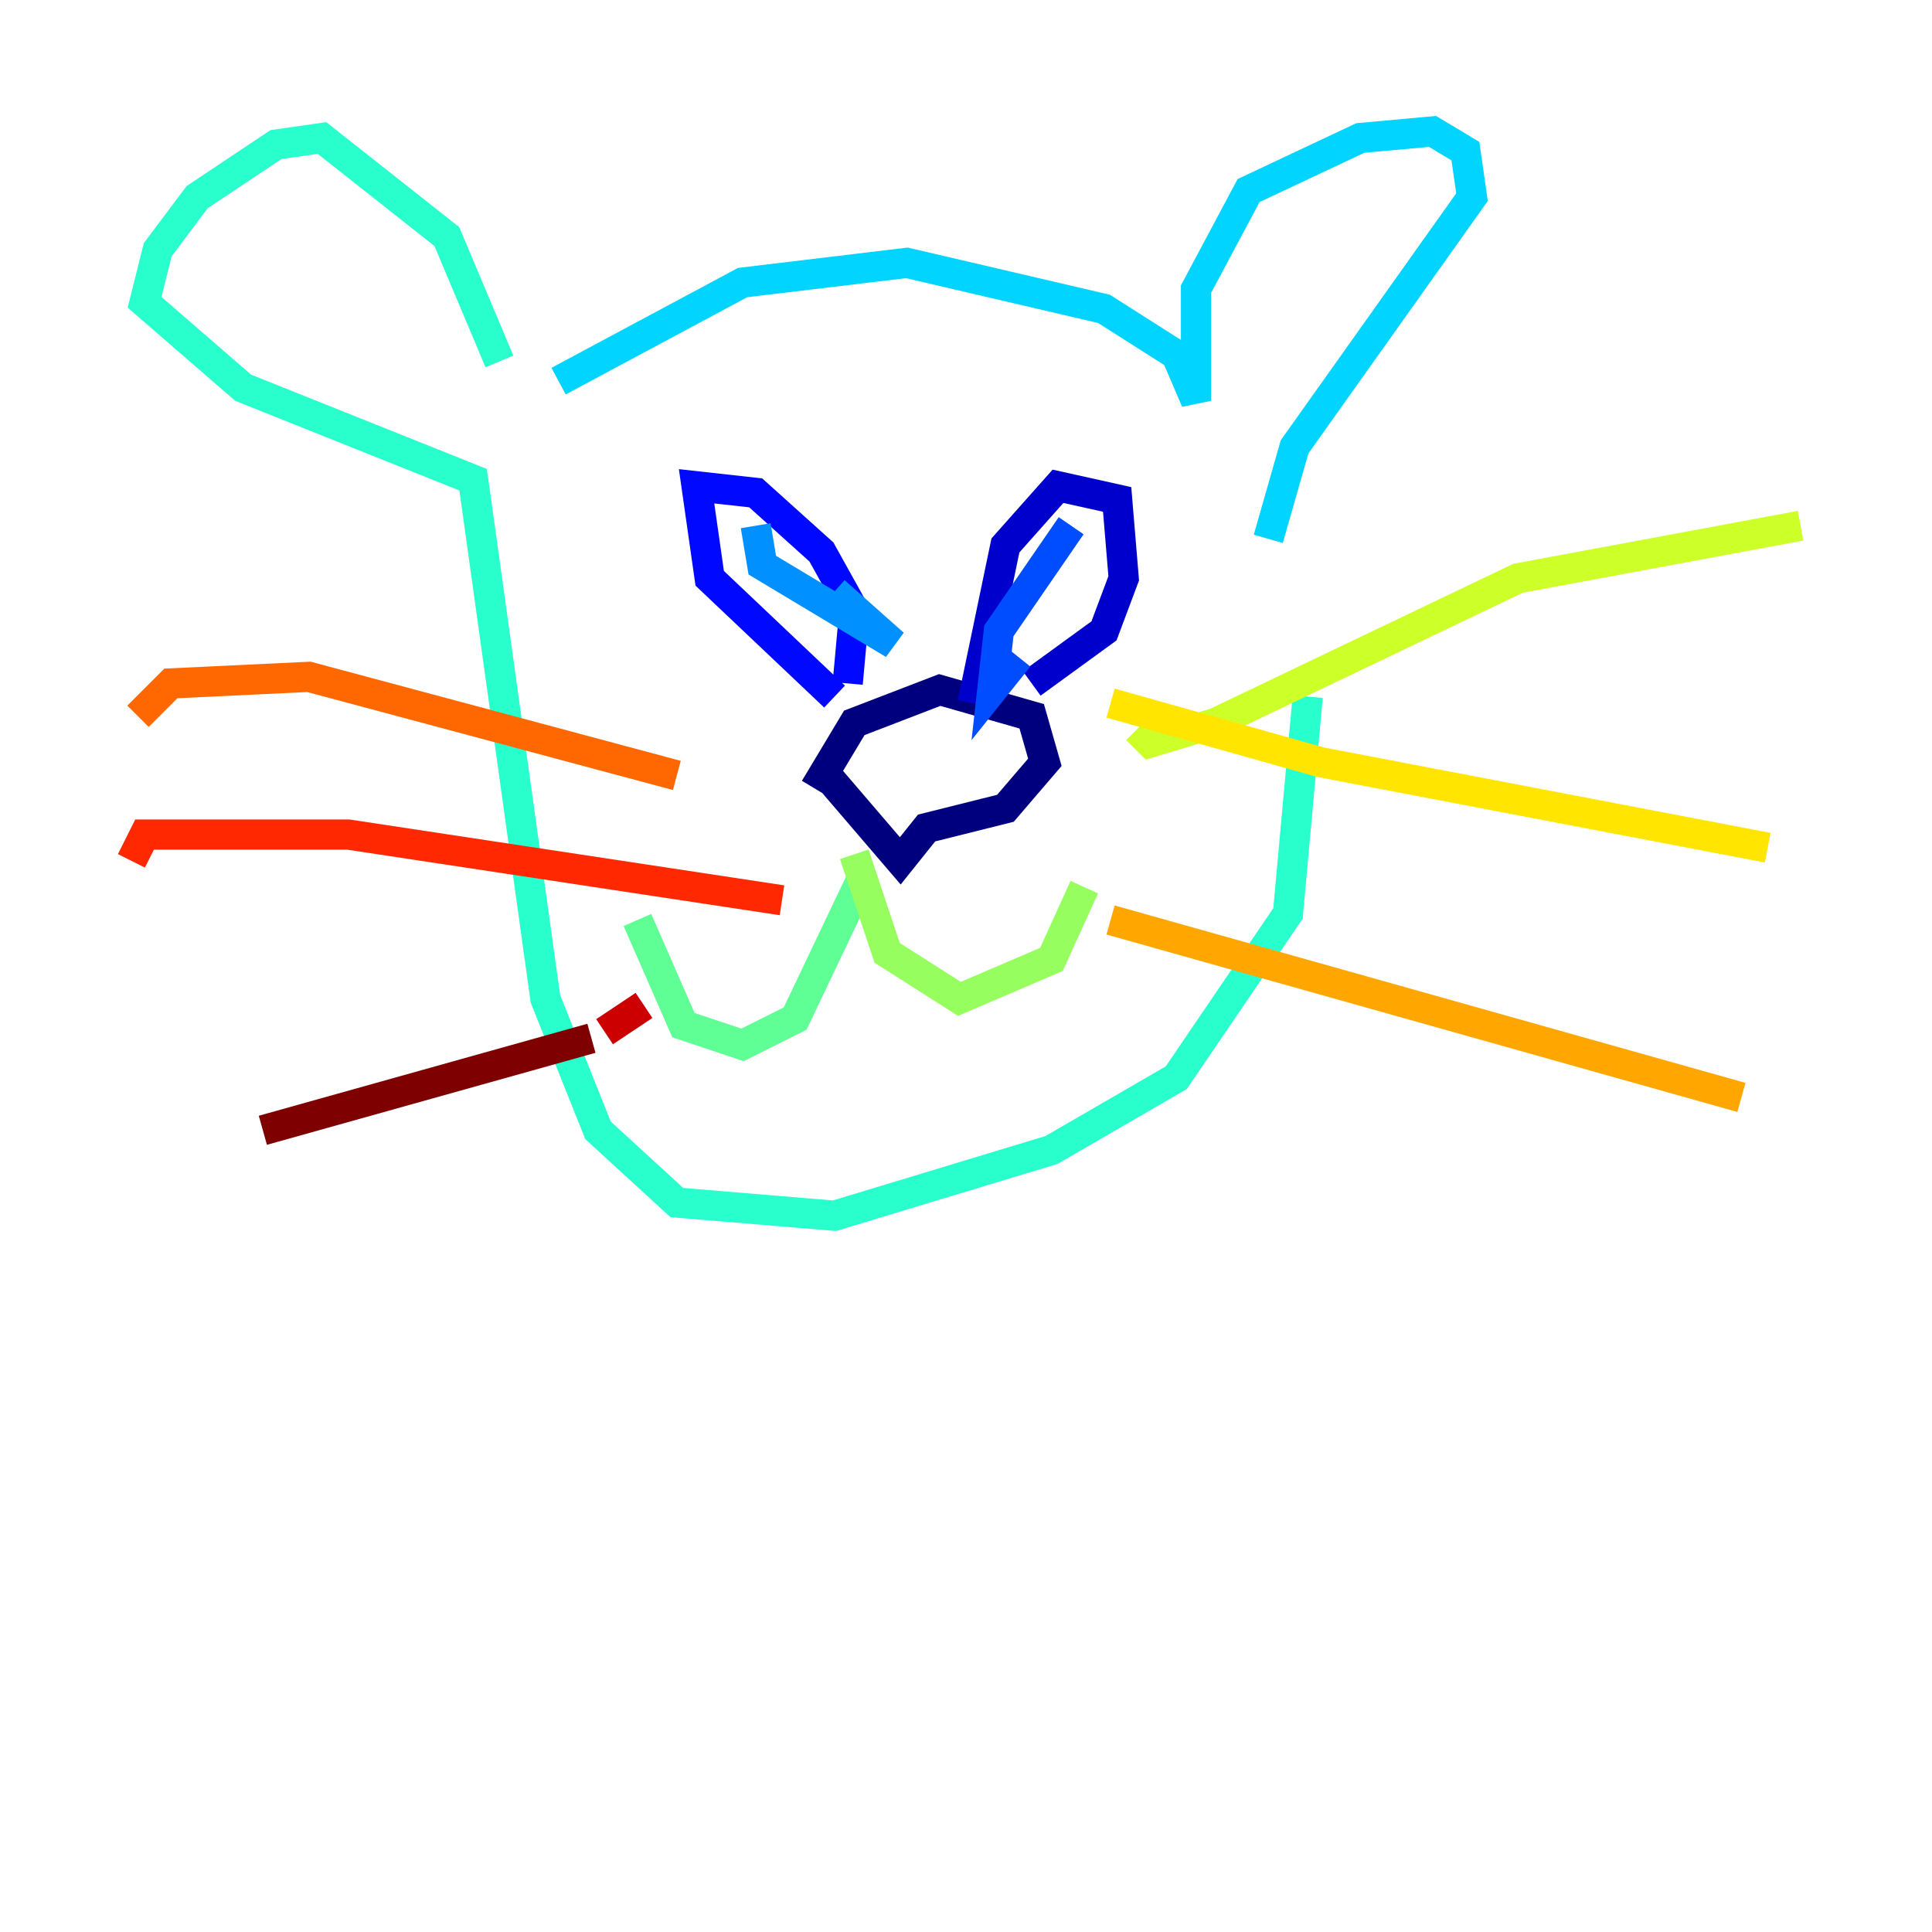 <?xml version="1.0" encoding="utf-8" ?>
<svg baseProfile="tiny" height="128" version="1.2" viewBox="0,0,128,128" width="128" xmlns="http://www.w3.org/2000/svg" xmlns:ev="http://www.w3.org/2001/xml-events" xmlns:xlink="http://www.w3.org/1999/xlink"><defs /><polyline fill="none" points="53.986,52.245 56.599,47.891 62.258,45.714 68.354,47.456 69.225,50.503 66.612,53.551 61.388,54.857 59.646,57.034 54.422,50.939" stroke="#00007f" stroke-width="2" /><polyline fill="none" points="64.435,46.585 66.612,36.136 70.095,32.218 74.014,33.088 74.449,38.313 73.143,41.796 68.354,45.279" stroke="#0000cc" stroke-width="2" /><polyline fill="none" points="56.163,45.279 56.599,40.49 54.422,36.571 50.068,32.653 46.15,32.218 47.02,38.313 55.292,46.15" stroke="#0008ff" stroke-width="2" /><polyline fill="none" points="70.966,34.83 66.177,41.796 65.742,45.714 67.483,43.537" stroke="#004cff" stroke-width="2" /><polyline fill="none" points="50.068,34.83 50.503,37.442 59.211,42.667 55.292,39.184" stroke="#0090ff" stroke-width="2" /><polyline fill="none" points="37.007,25.252 49.197,18.721 60.082,17.415 73.143,20.463 77.932,23.51 79.238,26.558 79.238,19.157 82.721,12.626 90.122,9.143 94.912,8.707 97.088,10.014 97.524,13.061 85.769,29.605 84.027,35.701" stroke="#00d4ff" stroke-width="2" /><polyline fill="none" points="33.088,23.946 29.605,15.674 21.333,9.143 18.286,9.578 13.061,13.061 10.449,16.544 9.578,20.027 16.109,25.687 31.347,31.782 36.136,66.177 39.619,74.884 44.843,79.674 55.292,80.544 69.66,76.191 77.932,71.401 85.333,60.517 86.639,46.15" stroke="#29ffcd" stroke-width="2" /><polyline fill="none" points="57.034,58.34 52.68,67.483 49.197,69.225 45.279,67.918 42.231,60.952" stroke="#5fff96" stroke-width="2" /><polyline fill="none" points="56.599,56.599 58.776,63.129 63.565,66.177 69.66,63.565 71.837,58.776" stroke="#96ff5f" stroke-width="2" /><polyline fill="none" points="75.32,48.327 76.191,49.197 80.544,47.891 100.571,38.313 119.293,34.83" stroke="#cdff29" stroke-width="2" /><polyline fill="none" points="73.578,46.585 87.51,50.503 117.116,56.163" stroke="#ffe500" stroke-width="2" /><polyline fill="none" points="73.578,60.952 115.374,72.707" stroke="#ffa600" stroke-width="2" /><polyline fill="none" points="44.843,51.374 20.463,44.843 11.32,45.279 9.143,47.456" stroke="#ff6700" stroke-width="2" /><polyline fill="none" points="51.809,59.646 23.075,55.292 9.578,55.292 8.707,57.034" stroke="#ff2800" stroke-width="2" /><polyline fill="none" points="42.667,66.612 40.054,68.354" stroke="#cc0000" stroke-width="2" /><polyline fill="none" points="39.184,68.789 17.415,74.884" stroke="#7f0000" stroke-width="2" /></svg>